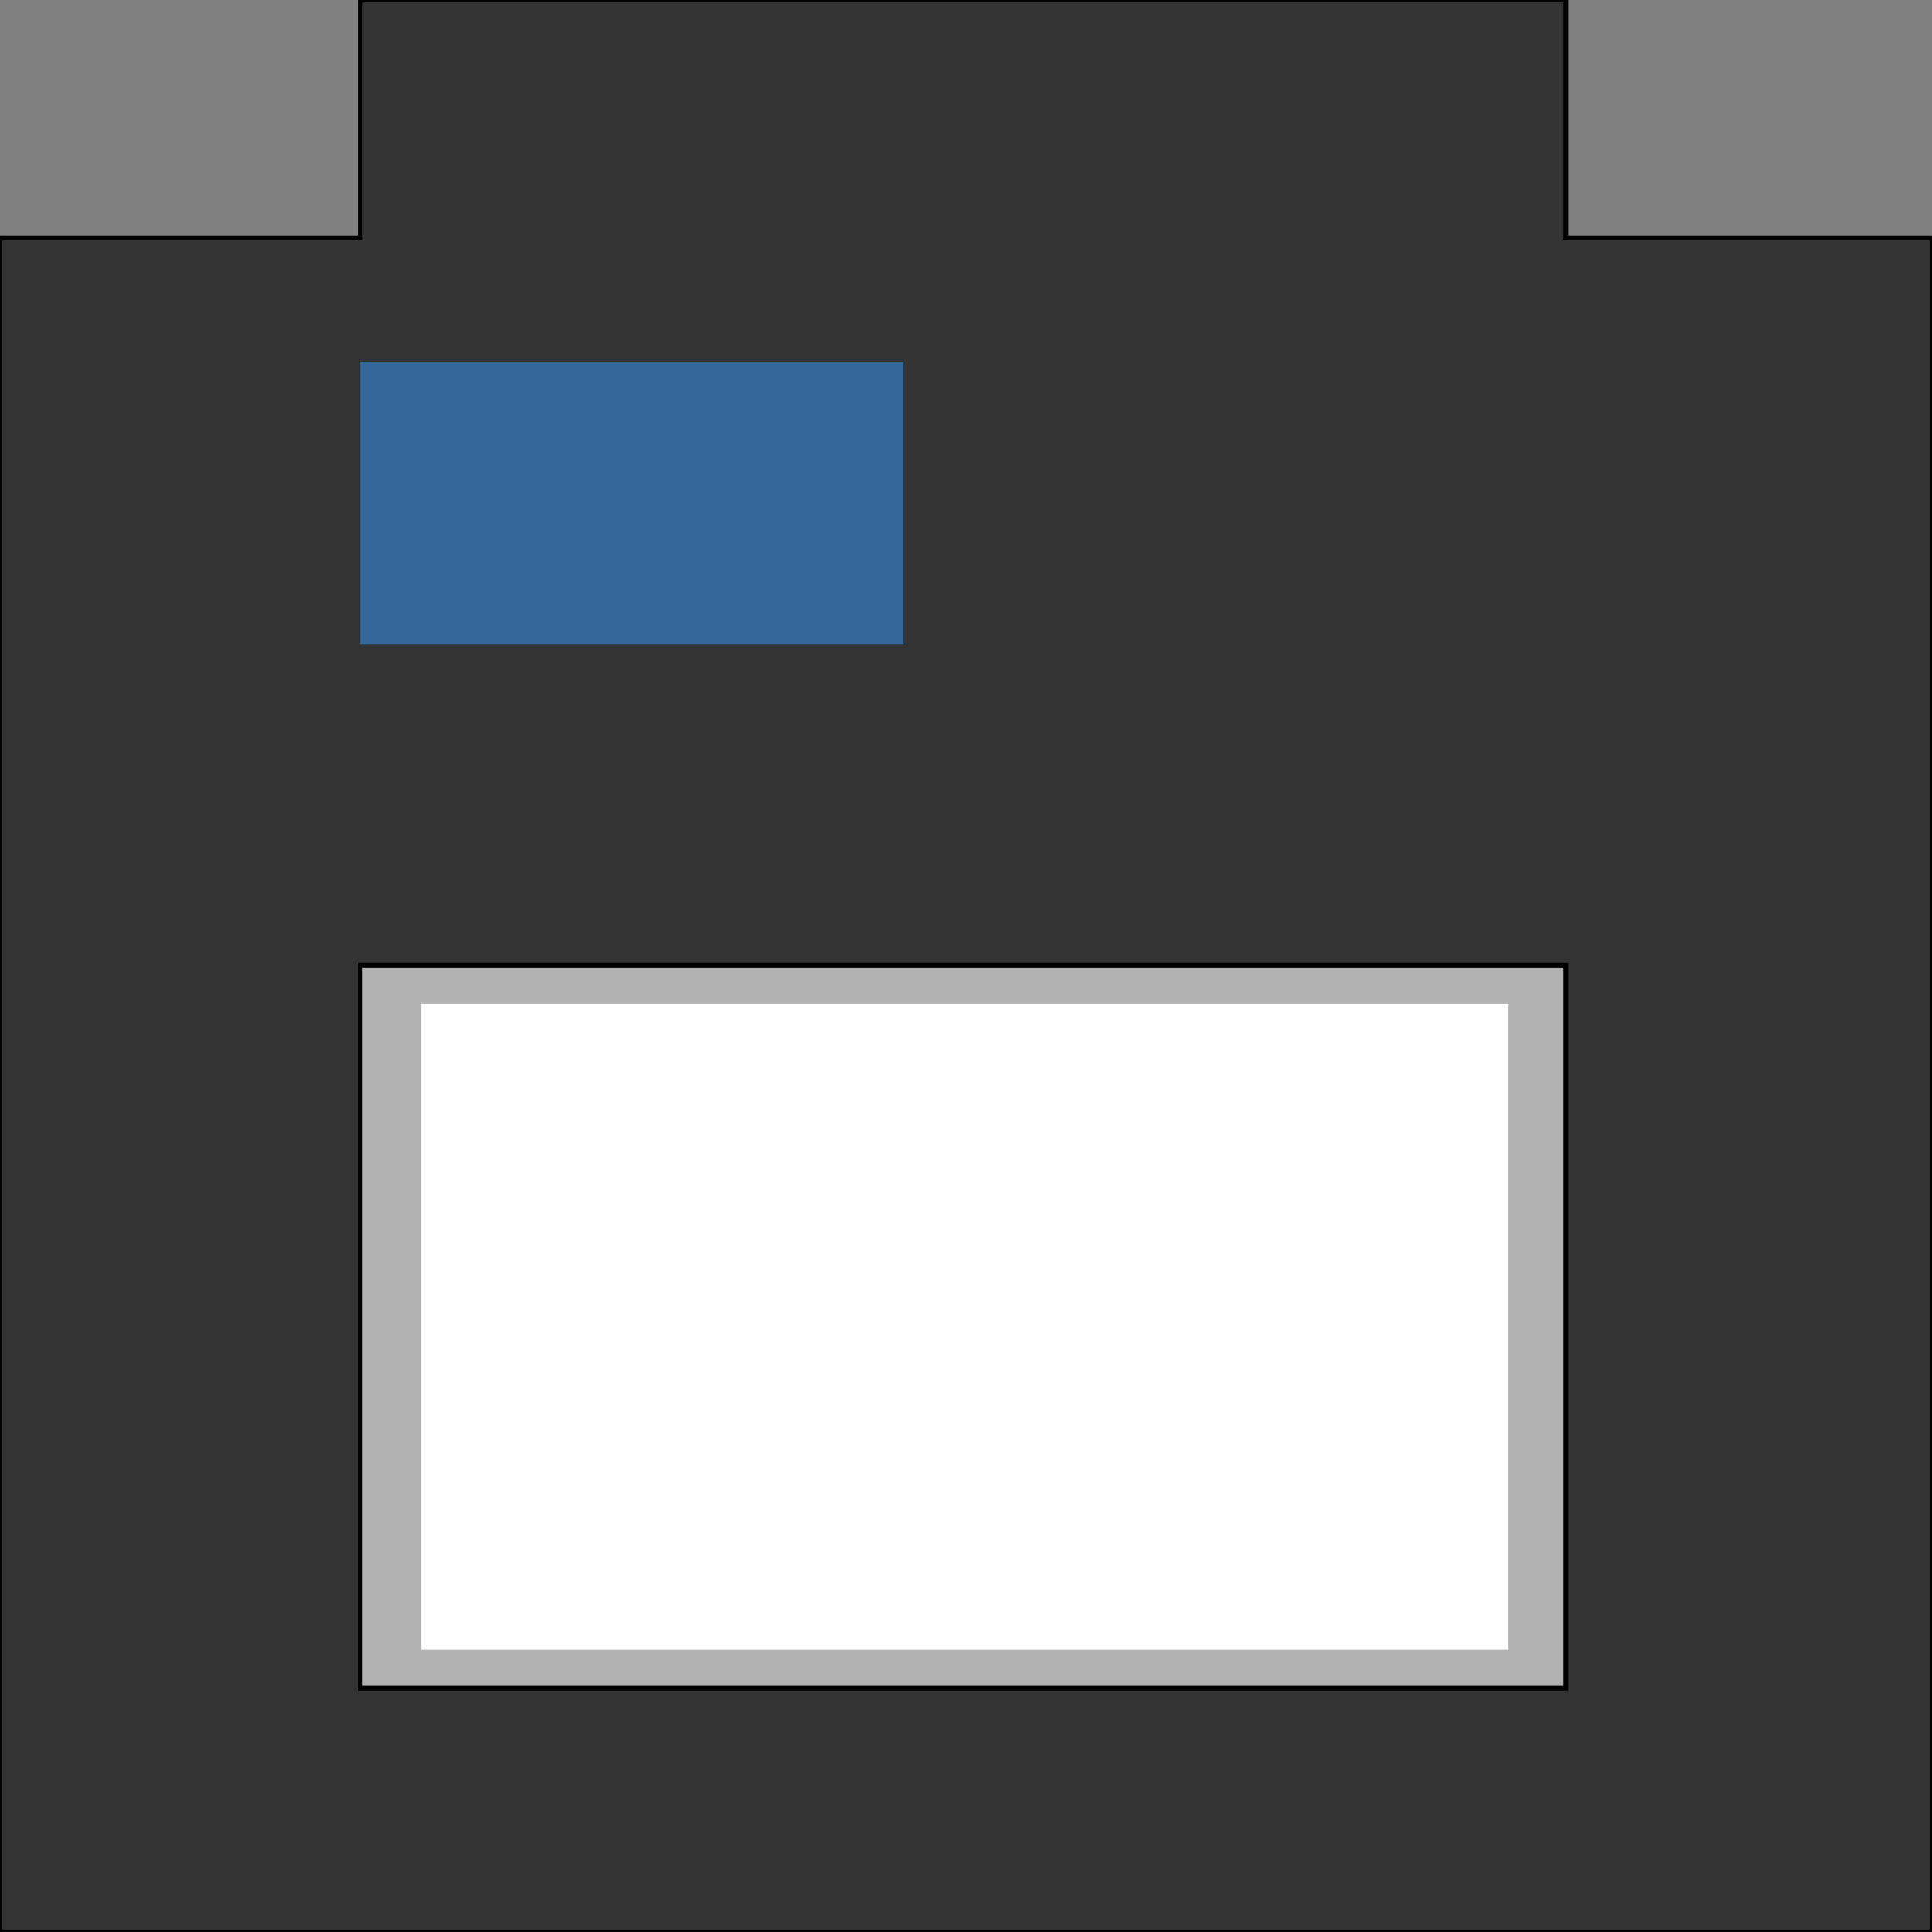 <svg width="150" height="150" viewBox="0 0 150 150" fill="none" xmlns="http://www.w3.org/2000/svg">
<rect x="0" y="0" width="150" height="150" fill="#808080" stroke="none"/>
<g clip-path="url(#clip0_2109_177366)">
<path d="M0 150V18.468H27.97V0H121.579V18.468H150V150H0Z" fill="#333333" stroke="black" stroke-width="0.368"/>
<path d="M27.97 131.082V74.926H121.579V131.082H27.97Z" fill="#B2B2B2" stroke="black" stroke-width="0.368"/>
<path d="M32.707 128.08V77.93H117.068V128.08H32.707Z" fill="white"/>
<path d="M27.97 50V28.078H70.15V50H27.97Z" fill="#336699"/>
</g>
<defs>
<clipPath id="clip0_2109_177366">
<rect width="150" height="150" fill="white"/>
</clipPath>
</defs>
</svg>
